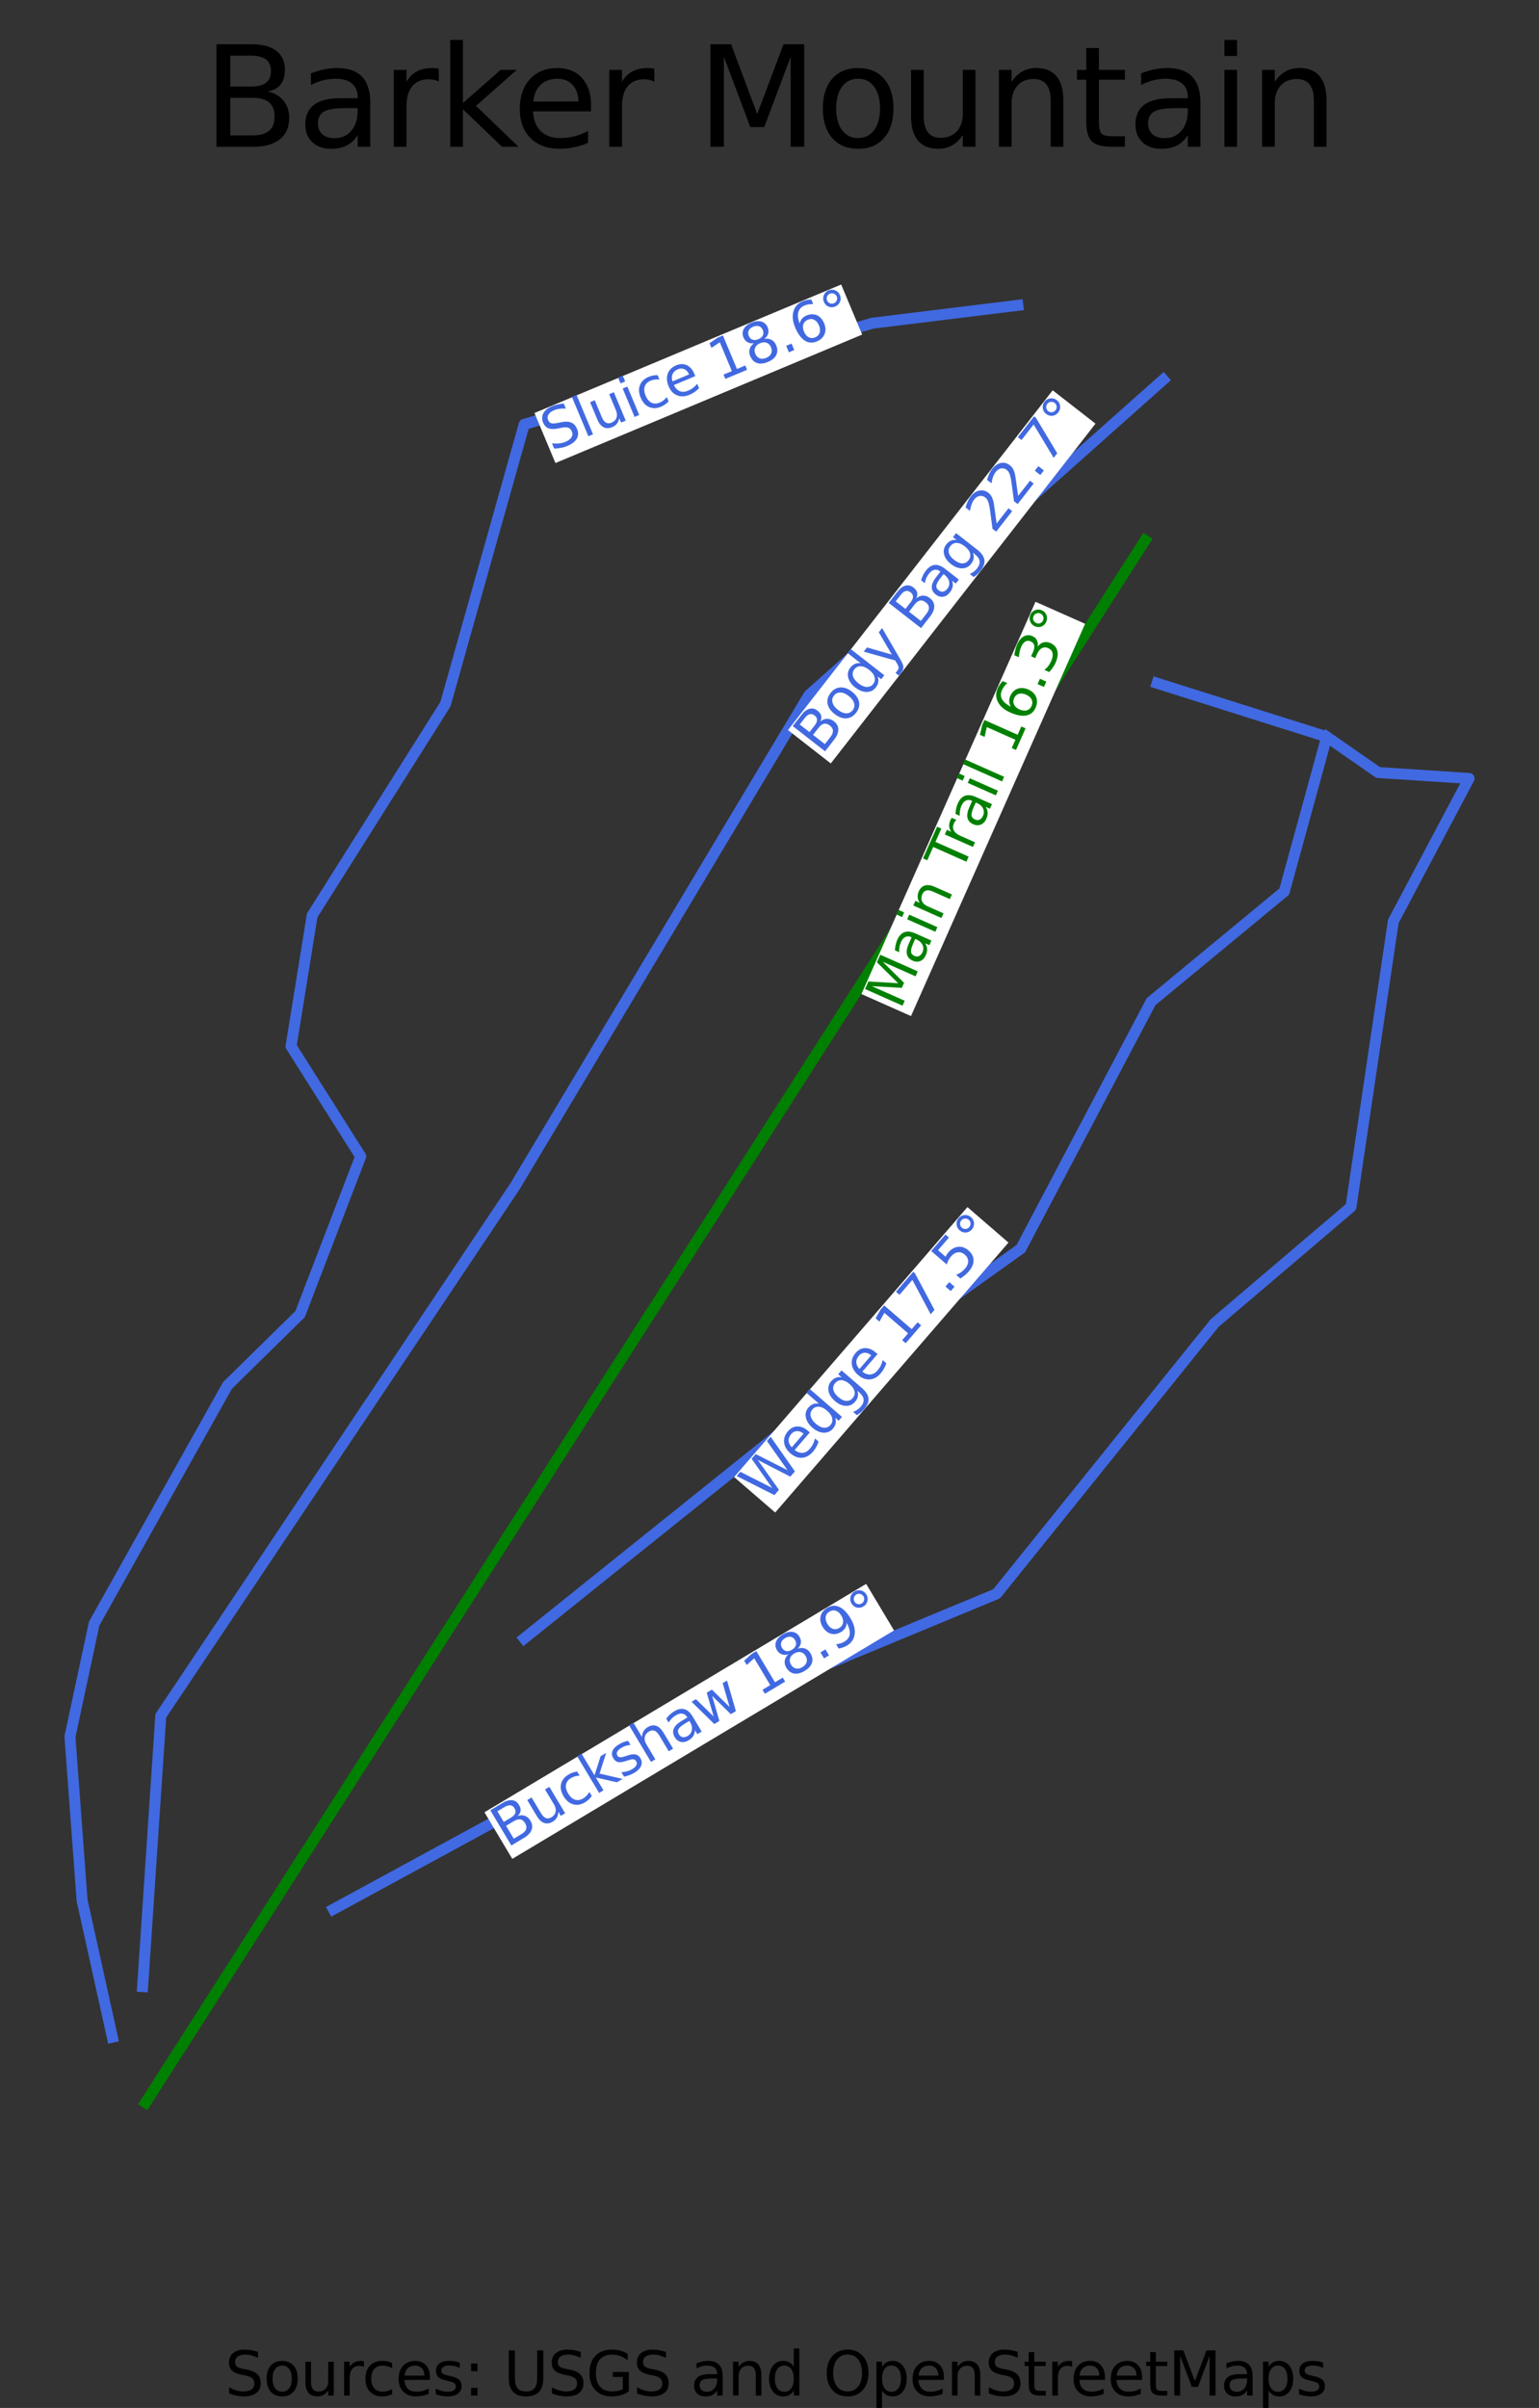 <?xml version="1.0" encoding="utf-8" standalone="no"?>
<!DOCTYPE svg PUBLIC "-//W3C//DTD SVG 1.1//EN"
  "http://www.w3.org/Graphics/SVG/1.1/DTD/svg11.dtd">
<svg height="87.661pt" version="1.1" viewBox="0 0 56.036 87.661" width="56.036pt" xmlns="http://www.w3.org/2000/svg" xmlns:xlink="http://www.w3.org/1999/xlink">
 <rect x="0" y="0" width="56.036" height="87.661" fill="#333333" stroke="none"/>
 <defs>
  <style type="text/css">*{stroke-linecap:butt;stroke-linejoin:round;}</style>
 </defs>
 <g id="figure_1">
  <g id="patch_1">
   <path d="M 0 87.661 
L 56.036 87.661 
L 56.036 0 
L 0 0 
z
" style="fill:none;"/>
  </g>
  <g id="axes_1">
   <g id="line2d_1">
    <path clip-path="url(#paaf8df977d)" d="M 41.691 19.674 
L 41.122 20.562 
L 40.554 21.451 
L 39.985 22.34 
L 39.417 23.228 
L 38.848 24.117 
L 38.279 25.006 
L 37.711 25.894 
L 37.142 26.783 
L 36.574 27.671 
L 36.005 28.56 
L 35.437 29.449 
L 34.868 30.337 
L 34.299 31.226 
L 33.731 32.114 
L 33.162 33.003 
L 32.594 33.892 
L 32.025 34.78 
L 31.457 35.669 
L 30.888 36.558 
L 30.32 37.446 
L 29.751 38.335 
L 29.182 39.223 
L 28.614 40.112 
L 28.045 41.001 
L 27.477 41.889 
L 26.908 42.778 
L 26.34 43.667 
L 25.771 44.555 
L 25.202 45.444 
L 24.634 46.332 
L 24.065 47.221 
L 23.497 48.11 
L 22.928 48.998 
L 22.36 49.887 
L 21.791 50.775 
L 21.222 51.664 
L 20.654 52.553 
L 20.085 53.441 
L 19.517 54.33 
L 18.948 55.219 
L 18.38 56.107 
L 17.811 56.996 
L 17.243 57.884 
L 16.674 58.773 
L 16.105 59.662 
L 15.537 60.55 
L 14.968 61.439 
L 14.4 62.327 
L 13.831 63.216 
L 13.263 64.105 
L 12.694 64.993 
L 12.125 65.882 
L 11.557 66.771 
L 10.988 67.659 
L 10.42 68.548 
L 9.851 69.436 
L 9.283 70.325 
L 8.714 71.214 
L 8.145 72.102 
L 7.577 72.991 
L 7.008 73.879 
L 6.44 74.768 
L 5.871 75.657 
L 5.303 76.545 
" style="fill:none;stroke:#008000;stroke-linecap:square;stroke-width:0.4;"/>
   </g>
   <g id="line2d_2">
    <path clip-path="url(#paaf8df977d)" d="M 42.132 24.874 
L 43.676 25.361 
L 45.219 25.849 
L 46.763 26.336 
L 48.307 26.823 
L 47.921 28.232 
L 47.535 29.64 
L 47.148 31.048 
L 46.762 32.456 
L 45.549 33.459 
L 44.336 34.461 
L 43.124 35.463 
L 41.911 36.465 
L 41.318 37.589 
L 40.725 38.713 
L 40.133 39.837 
L 39.54 40.961 
L 38.947 42.084 
L 38.355 43.208 
L 37.762 44.332 
L 37.17 45.456 
L 36.26 46.106 
L 35.35 46.756 
L 34.44 47.405 
L 33.53 48.055 
L 32.628 48.78 
L 31.725 49.504 
L 30.822 50.228 
L 29.919 50.953 
L 29.017 51.677 
L 28.114 52.402 
L 27.211 53.126 
L 26.308 53.851 
L 25.406 54.575 
L 24.503 55.3 
L 23.6 56.024 
L 22.697 56.748 
L 21.794 57.473 
L 20.892 58.197 
L 19.989 58.922 
L 19.086 59.646 
" style="fill:none;stroke:#4169e1;stroke-linecap:square;stroke-width:0.4;"/>
   </g>
   <g id="line2d_3">
    <path clip-path="url(#paaf8df977d)" d="M 48.307 26.823 
L 49.243 27.473 
L 50.18 28.123 
L 51.834 28.231 
L 53.489 28.34 
L 52.8 29.64 
L 52.11 30.94 
L 51.421 32.24 
L 50.732 33.54 
L 50.539 34.84 
L 50.346 36.14 
L 50.153 37.44 
L 49.96 38.74 
L 49.767 40.04 
L 49.575 41.34 
L 49.382 42.64 
L 49.189 43.94 
L 47.948 44.996 
L 46.708 46.052 
L 45.467 47.108 
L 44.227 48.164 
L 43.234 49.396 
L 42.242 50.629 
L 41.249 51.861 
L 40.257 53.093 
L 39.265 54.325 
L 38.272 55.557 
L 37.28 56.789 
L 36.287 58.022 
L 34.689 58.685 
L 33.09 59.349 
L 31.491 60.012 
L 29.892 60.676 
L 28.293 61.339 
L 26.694 62.003 
L 25.096 62.666 
L 23.497 63.33 
L 22.077 64.101 
L 20.657 64.873 
L 19.238 65.645 
L 17.818 66.417 
L 16.399 67.189 
L 14.979 67.961 
L 13.559 68.733 
L 12.14 69.505 
" style="fill:none;stroke:#4169e1;stroke-linecap:square;stroke-width:0.4;"/>
   </g>
   <g id="line2d_4">
    <path clip-path="url(#paaf8df977d)" d="M 37.059 11.116 
L 35.736 11.278 
L 34.413 11.441 
L 33.089 11.603 
L 31.766 11.766 
L 30.181 12.226 
L 28.596 12.687 
L 27.011 13.147 
L 25.426 13.608 
L 23.841 14.068 
L 22.256 14.528 
L 20.671 14.989 
L 19.086 15.449 
L 18.728 16.722 
L 18.37 17.995 
L 18.011 19.268 
L 17.653 20.541 
L 17.295 21.813 
L 16.936 23.086 
L 16.578 24.359 
L 16.22 25.632 
L 15.614 26.593 
L 15.007 27.555 
L 14.401 28.516 
L 13.794 29.477 
L 13.188 30.439 
L 12.581 31.4 
L 11.975 32.361 
L 11.368 33.323 
L 11.175 34.514 
L 10.983 35.706 
L 10.79 36.898 
L 10.597 38.089 
L 11.231 39.092 
L 11.865 40.094 
L 12.499 41.096 
L 13.133 42.098 
L 12.581 43.533 
L 12.03 44.968 
L 11.479 46.404 
L 10.927 47.839 
L 9.604 49.139 
L 8.281 50.439 
L 7.674 51.522 
L 7.068 52.605 
L 6.461 53.689 
L 5.855 54.772 
L 5.249 55.855 
L 4.642 56.939 
L 4.036 58.022 
L 3.429 59.105 
L 3.209 60.134 
L 2.988 61.163 
L 2.768 62.192 
L 2.547 63.222 
L 2.657 64.711 
L 2.768 66.201 
L 2.878 67.69 
L 2.988 69.18 
L 3.264 70.425 
L 3.539 71.671 
L 3.815 72.917 
L 4.09 74.162 
" style="fill:none;stroke:#4169e1;stroke-linecap:square;stroke-width:0.4;"/>
   </g>
   <g id="line2d_5">
    <path clip-path="url(#paaf8df977d)" d="M 42.352 13.824 
L 41.545 14.541 
L 40.739 15.259 
L 39.933 15.977 
L 39.127 16.695 
L 38.32 17.412 
L 37.514 18.13 
L 36.708 18.848 
L 35.902 19.565 
L 35.095 20.283 
L 34.289 21.001 
L 33.483 21.718 
L 32.677 22.436 
L 31.871 23.154 
L 31.064 23.871 
L 30.258 24.589 
L 29.452 25.307 
L 28.783 26.424 
L 28.115 27.541 
L 27.446 28.658 
L 26.778 29.775 
L 26.109 30.892 
L 25.441 32.009 
L 24.772 33.127 
L 24.104 34.244 
L 23.435 35.361 
L 22.767 36.478 
L 22.098 37.595 
L 21.43 38.712 
L 20.761 39.829 
L 20.093 40.946 
L 19.424 42.063 
L 18.756 43.18 
L 17.949 44.386 
L 17.143 45.591 
L 16.337 46.796 
L 15.53 48.001 
L 14.724 49.206 
L 13.918 50.411 
L 13.111 51.617 
L 12.305 52.822 
L 11.499 54.027 
L 10.692 55.232 
L 9.886 56.437 
L 9.08 57.643 
L 8.273 58.848 
L 7.467 60.053 
L 6.661 61.258 
L 5.854 62.463 
L 5.772 63.695 
L 5.689 64.928 
L 5.606 66.16 
L 5.524 67.392 
L 5.441 68.624 
L 5.359 69.856 
L 5.276 71.089 
L 5.193 72.321 
" style="fill:none;stroke:#4169e1;stroke-linecap:square;stroke-width:0.4;"/>
   </g>
   <g id="text_1">
    <g id="patch_2">
     <path d="M 33.17 36.99 
L 39.509 22.709 
L 37.703 21.907 
L 31.365 36.188 
z
" style="fill:#ffffff;"/>
    </g>
    <!-- Main Trail 16.3° -->
    <g style="fill:#008000;" transform="translate(32.78 36.795)rotate(-66.068)scale(0.02 -0.02)">
     <defs>
      <path d="M 628 4666 
L 1569 4666 
L 2759 1491 
L 3956 4666 
L 4897 4666 
L 4897 0 
L 4281 0 
L 4281 4097 
L 3078 897 
L 2444 897 
L 1241 4097 
L 1241 0 
L 628 0 
L 628 4666 
z
" id="DejaVuSans-4d" transform="scale(0.016)"/>
      <path d="M 2194 1759 
Q 1497 1759 1228 1600 
Q 959 1441 959 1056 
Q 959 750 1161 570 
Q 1363 391 1709 391 
Q 2188 391 2477 730 
Q 2766 1069 2766 1631 
L 2766 1759 
L 2194 1759 
z
M 3341 1997 
L 3341 0 
L 2766 0 
L 2766 531 
Q 2569 213 2275 61 
Q 1981 -91 1556 -91 
Q 1019 -91 701 211 
Q 384 513 384 1019 
Q 384 1609 779 1909 
Q 1175 2209 1959 2209 
L 2766 2209 
L 2766 2266 
Q 2766 2663 2505 2880 
Q 2244 3097 1772 3097 
Q 1472 3097 1187 3025 
Q 903 2953 641 2809 
L 641 3341 
Q 956 3463 1253 3523 
Q 1550 3584 1831 3584 
Q 2591 3584 2966 3190 
Q 3341 2797 3341 1997 
z
" id="DejaVuSans-61" transform="scale(0.016)"/>
      <path d="M 603 3500 
L 1178 3500 
L 1178 0 
L 603 0 
L 603 3500 
z
M 603 4863 
L 1178 4863 
L 1178 4134 
L 603 4134 
L 603 4863 
z
" id="DejaVuSans-69" transform="scale(0.016)"/>
      <path d="M 3513 2113 
L 3513 0 
L 2938 0 
L 2938 2094 
Q 2938 2591 2744 2837 
Q 2550 3084 2163 3084 
Q 1697 3084 1428 2787 
Q 1159 2491 1159 1978 
L 1159 0 
L 581 0 
L 581 3500 
L 1159 3500 
L 1159 2956 
Q 1366 3272 1645 3428 
Q 1925 3584 2291 3584 
Q 2894 3584 3203 3211 
Q 3513 2838 3513 2113 
z
" id="DejaVuSans-6e" transform="scale(0.016)"/>
      <path id="DejaVuSans-20" transform="scale(0.016)"/>
      <path d="M -19 4666 
L 3928 4666 
L 3928 4134 
L 2272 4134 
L 2272 0 
L 1638 0 
L 1638 4134 
L -19 4134 
L -19 4666 
z
" id="DejaVuSans-54" transform="scale(0.016)"/>
      <path d="M 2631 2963 
Q 2534 3019 2420 3045 
Q 2306 3072 2169 3072 
Q 1681 3072 1420 2755 
Q 1159 2438 1159 1844 
L 1159 0 
L 581 0 
L 581 3500 
L 1159 3500 
L 1159 2956 
Q 1341 3275 1631 3429 
Q 1922 3584 2338 3584 
Q 2397 3584 2469 3576 
Q 2541 3569 2628 3553 
L 2631 2963 
z
" id="DejaVuSans-72" transform="scale(0.016)"/>
      <path d="M 603 4863 
L 1178 4863 
L 1178 0 
L 603 0 
L 603 4863 
z
" id="DejaVuSans-6c" transform="scale(0.016)"/>
      <path d="M 794 531 
L 1825 531 
L 1825 4091 
L 703 3866 
L 703 4441 
L 1819 4666 
L 2450 4666 
L 2450 531 
L 3481 531 
L 3481 0 
L 794 0 
L 794 531 
z
" id="DejaVuSans-31" transform="scale(0.016)"/>
      <path d="M 2113 2584 
Q 1688 2584 1439 2293 
Q 1191 2003 1191 1497 
Q 1191 994 1439 701 
Q 1688 409 2113 409 
Q 2538 409 2786 701 
Q 3034 994 3034 1497 
Q 3034 2003 2786 2293 
Q 2538 2584 2113 2584 
z
M 3366 4563 
L 3366 3988 
Q 3128 4100 2886 4159 
Q 2644 4219 2406 4219 
Q 1781 4219 1451 3797 
Q 1122 3375 1075 2522 
Q 1259 2794 1537 2939 
Q 1816 3084 2150 3084 
Q 2853 3084 3261 2657 
Q 3669 2231 3669 1497 
Q 3669 778 3244 343 
Q 2819 -91 2113 -91 
Q 1303 -91 875 529 
Q 447 1150 447 2328 
Q 447 3434 972 4092 
Q 1497 4750 2381 4750 
Q 2619 4750 2861 4703 
Q 3103 4656 3366 4563 
z
" id="DejaVuSans-36" transform="scale(0.016)"/>
      <path d="M 684 794 
L 1344 794 
L 1344 0 
L 684 0 
L 684 794 
z
" id="DejaVuSans-2e" transform="scale(0.016)"/>
      <path d="M 2597 2516 
Q 3050 2419 3304 2112 
Q 3559 1806 3559 1356 
Q 3559 666 3084 287 
Q 2609 -91 1734 -91 
Q 1441 -91 1130 -33 
Q 819 25 488 141 
L 488 750 
Q 750 597 1062 519 
Q 1375 441 1716 441 
Q 2309 441 2620 675 
Q 2931 909 2931 1356 
Q 2931 1769 2642 2001 
Q 2353 2234 1838 2234 
L 1294 2234 
L 1294 2753 
L 1863 2753 
Q 2328 2753 2575 2939 
Q 2822 3125 2822 3475 
Q 2822 3834 2567 4026 
Q 2313 4219 1838 4219 
Q 1578 4219 1281 4162 
Q 984 4106 628 3988 
L 628 4550 
Q 988 4650 1302 4700 
Q 1616 4750 1894 4750 
Q 2613 4750 3031 4423 
Q 3450 4097 3450 3541 
Q 3450 3153 3228 2886 
Q 3006 2619 2597 2516 
z
" id="DejaVuSans-33" transform="scale(0.016)"/>
      <path d="M 1600 4347 
Q 1350 4347 1178 4173 
Q 1006 4000 1006 3750 
Q 1006 3503 1178 3333 
Q 1350 3163 1600 3163 
Q 1850 3163 2022 3333 
Q 2194 3503 2194 3750 
Q 2194 3997 2020 4172 
Q 1847 4347 1600 4347 
z
M 1600 4750 
Q 1800 4750 1984 4673 
Q 2169 4597 2303 4453 
Q 2447 4313 2519 4134 
Q 2591 3956 2591 3750 
Q 2591 3338 2302 3052 
Q 2013 2766 1594 2766 
Q 1172 2766 890 3047 
Q 609 3328 609 3750 
Q 609 4169 896 4459 
Q 1184 4750 1600 4750 
z
" id="DejaVuSans-b0" transform="scale(0.016)"/>
     </defs>
     <use xlink:href="#DejaVuSans-4d"/>
     <use x="86.279" xlink:href="#DejaVuSans-61"/>
     <use x="147.559" xlink:href="#DejaVuSans-69"/>
     <use x="175.342" xlink:href="#DejaVuSans-6e"/>
     <use x="238.721" xlink:href="#DejaVuSans-20"/>
     <use x="270.508" xlink:href="#DejaVuSans-54"/>
     <use x="316.842" xlink:href="#DejaVuSans-72"/>
     <use x="357.955" xlink:href="#DejaVuSans-61"/>
     <use x="419.234" xlink:href="#DejaVuSans-69"/>
     <use x="447.018" xlink:href="#DejaVuSans-6c"/>
     <use x="474.801" xlink:href="#DejaVuSans-20"/>
     <use x="506.588" xlink:href="#DejaVuSans-31"/>
     <use x="570.211" xlink:href="#DejaVuSans-36"/>
     <use x="633.834" xlink:href="#DejaVuSans-2e"/>
     <use x="665.621" xlink:href="#DejaVuSans-33"/>
     <use x="729.244" xlink:href="#DejaVuSans-b0"/>
    </g>
   </g>
   <g id="text_2">
    <g id="patch_3">
     <path d="M 28.225 55.063 
L 36.719 45.236 
L 35.225 43.944 
L 26.73 53.772 
z
" style="fill:#ffffff;"/>
    </g>
    <!-- Wedge 17.5° -->
    <g style="fill:#4169e1;" transform="translate(27.908 54.763)rotate(-49.161)scale(0.02 -0.02)">
     <defs>
      <path d="M 213 4666 
L 850 4666 
L 1831 722 
L 2809 4666 
L 3519 4666 
L 4500 722 
L 5478 4666 
L 6119 4666 
L 4947 0 
L 4153 0 
L 3169 4050 
L 2175 0 
L 1381 0 
L 213 4666 
z
" id="DejaVuSans-57" transform="scale(0.016)"/>
      <path d="M 3597 1894 
L 3597 1613 
L 953 1613 
Q 991 1019 1311 708 
Q 1631 397 2203 397 
Q 2534 397 2845 478 
Q 3156 559 3463 722 
L 3463 178 
Q 3153 47 2828 -22 
Q 2503 -91 2169 -91 
Q 1331 -91 842 396 
Q 353 884 353 1716 
Q 353 2575 817 3079 
Q 1281 3584 2069 3584 
Q 2775 3584 3186 3129 
Q 3597 2675 3597 1894 
z
M 3022 2063 
Q 3016 2534 2758 2815 
Q 2500 3097 2075 3097 
Q 1594 3097 1305 2825 
Q 1016 2553 972 2059 
L 3022 2063 
z
" id="DejaVuSans-65" transform="scale(0.016)"/>
      <path d="M 2906 2969 
L 2906 4863 
L 3481 4863 
L 3481 0 
L 2906 0 
L 2906 525 
Q 2725 213 2448 61 
Q 2172 -91 1784 -91 
Q 1150 -91 751 415 
Q 353 922 353 1747 
Q 353 2572 751 3078 
Q 1150 3584 1784 3584 
Q 2172 3584 2448 3432 
Q 2725 3281 2906 2969 
z
M 947 1747 
Q 947 1113 1208 752 
Q 1469 391 1925 391 
Q 2381 391 2643 752 
Q 2906 1113 2906 1747 
Q 2906 2381 2643 2742 
Q 2381 3103 1925 3103 
Q 1469 3103 1208 2742 
Q 947 2381 947 1747 
z
" id="DejaVuSans-64" transform="scale(0.016)"/>
      <path d="M 2906 1791 
Q 2906 2416 2648 2759 
Q 2391 3103 1925 3103 
Q 1463 3103 1205 2759 
Q 947 2416 947 1791 
Q 947 1169 1205 825 
Q 1463 481 1925 481 
Q 2391 481 2648 825 
Q 2906 1169 2906 1791 
z
M 3481 434 
Q 3481 -459 3084 -895 
Q 2688 -1331 1869 -1331 
Q 1566 -1331 1297 -1286 
Q 1028 -1241 775 -1147 
L 775 -588 
Q 1028 -725 1275 -790 
Q 1522 -856 1778 -856 
Q 2344 -856 2625 -561 
Q 2906 -266 2906 331 
L 2906 616 
Q 2728 306 2450 153 
Q 2172 0 1784 0 
Q 1141 0 747 490 
Q 353 981 353 1791 
Q 353 2603 747 3093 
Q 1141 3584 1784 3584 
Q 2172 3584 2450 3431 
Q 2728 3278 2906 2969 
L 2906 3500 
L 3481 3500 
L 3481 434 
z
" id="DejaVuSans-67" transform="scale(0.016)"/>
      <path d="M 525 4666 
L 3525 4666 
L 3525 4397 
L 1831 0 
L 1172 0 
L 2766 4134 
L 525 4134 
L 525 4666 
z
" id="DejaVuSans-37" transform="scale(0.016)"/>
      <path d="M 691 4666 
L 3169 4666 
L 3169 4134 
L 1269 4134 
L 1269 2991 
Q 1406 3038 1543 3061 
Q 1681 3084 1819 3084 
Q 2600 3084 3056 2656 
Q 3513 2228 3513 1497 
Q 3513 744 3044 326 
Q 2575 -91 1722 -91 
Q 1428 -91 1123 -41 
Q 819 9 494 109 
L 494 744 
Q 775 591 1075 516 
Q 1375 441 1709 441 
Q 2250 441 2565 725 
Q 2881 1009 2881 1497 
Q 2881 1984 2565 2268 
Q 2250 2553 1709 2553 
Q 1456 2553 1204 2497 
Q 953 2441 691 2322 
L 691 4666 
z
" id="DejaVuSans-35" transform="scale(0.016)"/>
     </defs>
     <use xlink:href="#DejaVuSans-57"/>
     <use x="93.002" xlink:href="#DejaVuSans-65"/>
     <use x="154.525" xlink:href="#DejaVuSans-64"/>
     <use x="218.002" xlink:href="#DejaVuSans-67"/>
     <use x="281.479" xlink:href="#DejaVuSans-65"/>
     <use x="343.002" xlink:href="#DejaVuSans-20"/>
     <use x="374.789" xlink:href="#DejaVuSans-31"/>
     <use x="438.412" xlink:href="#DejaVuSans-37"/>
     <use x="502.035" xlink:href="#DejaVuSans-2e"/>
     <use x="533.822" xlink:href="#DejaVuSans-35"/>
     <use x="597.445" xlink:href="#DejaVuSans-b0"/>
    </g>
   </g>
   <g id="text_3">
    <g id="patch_4">
     <path d="M 18.653 67.672 
L 32.552 59.356 
L 31.538 57.661 
L 17.639 65.976 
z
" style="fill:#ffffff;"/>
    </g>
    <!-- Buckshaw 18.9° -->
    <g style="fill:#4169e1;" transform="translate(18.446 67.287)rotate(-30.891)scale(0.02 -0.02)">
     <defs>
      <path d="M 1259 2228 
L 1259 519 
L 2272 519 
Q 2781 519 3026 730 
Q 3272 941 3272 1375 
Q 3272 1813 3026 2020 
Q 2781 2228 2272 2228 
L 1259 2228 
z
M 1259 4147 
L 1259 2741 
L 2194 2741 
Q 2656 2741 2882 2914 
Q 3109 3088 3109 3444 
Q 3109 3797 2882 3972 
Q 2656 4147 2194 4147 
L 1259 4147 
z
M 628 4666 
L 2241 4666 
Q 2963 4666 3353 4366 
Q 3744 4066 3744 3513 
Q 3744 3084 3544 2831 
Q 3344 2578 2956 2516 
Q 3422 2416 3680 2098 
Q 3938 1781 3938 1306 
Q 3938 681 3513 340 
Q 3088 0 2303 0 
L 628 0 
L 628 4666 
z
" id="DejaVuSans-42" transform="scale(0.016)"/>
      <path d="M 544 1381 
L 544 3500 
L 1119 3500 
L 1119 1403 
Q 1119 906 1312 657 
Q 1506 409 1894 409 
Q 2359 409 2629 706 
Q 2900 1003 2900 1516 
L 2900 3500 
L 3475 3500 
L 3475 0 
L 2900 0 
L 2900 538 
Q 2691 219 2414 64 
Q 2138 -91 1772 -91 
Q 1169 -91 856 284 
Q 544 659 544 1381 
z
M 1991 3584 
L 1991 3584 
z
" id="DejaVuSans-75" transform="scale(0.016)"/>
      <path d="M 3122 3366 
L 3122 2828 
Q 2878 2963 2633 3030 
Q 2388 3097 2138 3097 
Q 1578 3097 1268 2742 
Q 959 2388 959 1747 
Q 959 1106 1268 751 
Q 1578 397 2138 397 
Q 2388 397 2633 464 
Q 2878 531 3122 666 
L 3122 134 
Q 2881 22 2623 -34 
Q 2366 -91 2075 -91 
Q 1284 -91 818 406 
Q 353 903 353 1747 
Q 353 2603 823 3093 
Q 1294 3584 2113 3584 
Q 2378 3584 2631 3529 
Q 2884 3475 3122 3366 
z
" id="DejaVuSans-63" transform="scale(0.016)"/>
      <path d="M 581 4863 
L 1159 4863 
L 1159 1991 
L 2875 3500 
L 3609 3500 
L 1753 1863 
L 3688 0 
L 2938 0 
L 1159 1709 
L 1159 0 
L 581 0 
L 581 4863 
z
" id="DejaVuSans-6b" transform="scale(0.016)"/>
      <path d="M 2834 3397 
L 2834 2853 
Q 2591 2978 2328 3040 
Q 2066 3103 1784 3103 
Q 1356 3103 1142 2972 
Q 928 2841 928 2578 
Q 928 2378 1081 2264 
Q 1234 2150 1697 2047 
L 1894 2003 
Q 2506 1872 2764 1633 
Q 3022 1394 3022 966 
Q 3022 478 2636 193 
Q 2250 -91 1575 -91 
Q 1294 -91 989 -36 
Q 684 19 347 128 
L 347 722 
Q 666 556 975 473 
Q 1284 391 1588 391 
Q 1994 391 2212 530 
Q 2431 669 2431 922 
Q 2431 1156 2273 1281 
Q 2116 1406 1581 1522 
L 1381 1569 
Q 847 1681 609 1914 
Q 372 2147 372 2553 
Q 372 3047 722 3315 
Q 1072 3584 1716 3584 
Q 2034 3584 2315 3537 
Q 2597 3491 2834 3397 
z
" id="DejaVuSans-73" transform="scale(0.016)"/>
      <path d="M 3513 2113 
L 3513 0 
L 2938 0 
L 2938 2094 
Q 2938 2591 2744 2837 
Q 2550 3084 2163 3084 
Q 1697 3084 1428 2787 
Q 1159 2491 1159 1978 
L 1159 0 
L 581 0 
L 581 4863 
L 1159 4863 
L 1159 2956 
Q 1366 3272 1645 3428 
Q 1925 3584 2291 3584 
Q 2894 3584 3203 3211 
Q 3513 2838 3513 2113 
z
" id="DejaVuSans-68" transform="scale(0.016)"/>
      <path d="M 269 3500 
L 844 3500 
L 1563 769 
L 2278 3500 
L 2956 3500 
L 3675 769 
L 4391 3500 
L 4966 3500 
L 4050 0 
L 3372 0 
L 2619 2869 
L 1863 0 
L 1184 0 
L 269 3500 
z
" id="DejaVuSans-77" transform="scale(0.016)"/>
      <path d="M 2034 2216 
Q 1584 2216 1326 1975 
Q 1069 1734 1069 1313 
Q 1069 891 1326 650 
Q 1584 409 2034 409 
Q 2484 409 2743 651 
Q 3003 894 3003 1313 
Q 3003 1734 2745 1975 
Q 2488 2216 2034 2216 
z
M 1403 2484 
Q 997 2584 770 2862 
Q 544 3141 544 3541 
Q 544 4100 942 4425 
Q 1341 4750 2034 4750 
Q 2731 4750 3128 4425 
Q 3525 4100 3525 3541 
Q 3525 3141 3298 2862 
Q 3072 2584 2669 2484 
Q 3125 2378 3379 2068 
Q 3634 1759 3634 1313 
Q 3634 634 3220 271 
Q 2806 -91 2034 -91 
Q 1263 -91 848 271 
Q 434 634 434 1313 
Q 434 1759 690 2068 
Q 947 2378 1403 2484 
z
M 1172 3481 
Q 1172 3119 1398 2916 
Q 1625 2713 2034 2713 
Q 2441 2713 2670 2916 
Q 2900 3119 2900 3481 
Q 2900 3844 2670 4047 
Q 2441 4250 2034 4250 
Q 1625 4250 1398 4047 
Q 1172 3844 1172 3481 
z
" id="DejaVuSans-38" transform="scale(0.016)"/>
      <path d="M 703 97 
L 703 672 
Q 941 559 1184 500 
Q 1428 441 1663 441 
Q 2288 441 2617 861 
Q 2947 1281 2994 2138 
Q 2813 1869 2534 1725 
Q 2256 1581 1919 1581 
Q 1219 1581 811 2004 
Q 403 2428 403 3163 
Q 403 3881 828 4315 
Q 1253 4750 1959 4750 
Q 2769 4750 3195 4129 
Q 3622 3509 3622 2328 
Q 3622 1225 3098 567 
Q 2575 -91 1691 -91 
Q 1453 -91 1209 -44 
Q 966 3 703 97 
z
M 1959 2075 
Q 2384 2075 2632 2365 
Q 2881 2656 2881 3163 
Q 2881 3666 2632 3958 
Q 2384 4250 1959 4250 
Q 1534 4250 1286 3958 
Q 1038 3666 1038 3163 
Q 1038 2656 1286 2365 
Q 1534 2075 1959 2075 
z
" id="DejaVuSans-39" transform="scale(0.016)"/>
     </defs>
     <use xlink:href="#DejaVuSans-42"/>
     <use x="68.604" xlink:href="#DejaVuSans-75"/>
     <use x="131.982" xlink:href="#DejaVuSans-63"/>
     <use x="186.963" xlink:href="#DejaVuSans-6b"/>
     <use x="244.873" xlink:href="#DejaVuSans-73"/>
     <use x="296.973" xlink:href="#DejaVuSans-68"/>
     <use x="360.352" xlink:href="#DejaVuSans-61"/>
     <use x="421.631" xlink:href="#DejaVuSans-77"/>
     <use x="503.418" xlink:href="#DejaVuSans-20"/>
     <use x="535.205" xlink:href="#DejaVuSans-31"/>
     <use x="598.828" xlink:href="#DejaVuSans-38"/>
     <use x="662.451" xlink:href="#DejaVuSans-2e"/>
     <use x="694.238" xlink:href="#DejaVuSans-39"/>
     <use x="757.861" xlink:href="#DejaVuSans-b0"/>
    </g>
   </g>
   <g id="text_4">
    <g id="patch_5">
     <path d="M 20.224 16.857 
L 31.392 12.18 
L 30.628 10.358 
L 19.461 15.035 
z
" style="fill:#ffffff;"/>
    </g>
    <!-- Sluice 18.6° -->
    <g style="fill:#4169e1;" transform="translate(20.074 16.447)rotate(-22.723)scale(0.02 -0.02)">
     <defs>
      <path d="M 3425 4513 
L 3425 3897 
Q 3066 4069 2747 4153 
Q 2428 4238 2131 4238 
Q 1616 4238 1336 4038 
Q 1056 3838 1056 3469 
Q 1056 3159 1242 3001 
Q 1428 2844 1947 2747 
L 2328 2669 
Q 3034 2534 3370 2195 
Q 3706 1856 3706 1288 
Q 3706 609 3251 259 
Q 2797 -91 1919 -91 
Q 1588 -91 1214 -16 
Q 841 59 441 206 
L 441 856 
Q 825 641 1194 531 
Q 1563 422 1919 422 
Q 2459 422 2753 634 
Q 3047 847 3047 1241 
Q 3047 1584 2836 1778 
Q 2625 1972 2144 2069 
L 1759 2144 
Q 1053 2284 737 2584 
Q 422 2884 422 3419 
Q 422 4038 858 4394 
Q 1294 4750 2059 4750 
Q 2388 4750 2728 4690 
Q 3069 4631 3425 4513 
z
" id="DejaVuSans-53" transform="scale(0.016)"/>
     </defs>
     <use xlink:href="#DejaVuSans-53"/>
     <use x="63.477" xlink:href="#DejaVuSans-6c"/>
     <use x="91.26" xlink:href="#DejaVuSans-75"/>
     <use x="154.639" xlink:href="#DejaVuSans-69"/>
     <use x="182.422" xlink:href="#DejaVuSans-63"/>
     <use x="237.402" xlink:href="#DejaVuSans-65"/>
     <use x="298.926" xlink:href="#DejaVuSans-20"/>
     <use x="330.713" xlink:href="#DejaVuSans-31"/>
     <use x="394.336" xlink:href="#DejaVuSans-38"/>
     <use x="457.959" xlink:href="#DejaVuSans-2e"/>
     <use x="489.746" xlink:href="#DejaVuSans-36"/>
     <use x="553.369" xlink:href="#DejaVuSans-b0"/>
    </g>
   </g>
   <g id="text_5">
    <g id="patch_6">
     <path d="M 30.249 27.793 
L 39.888 15.423 
L 38.329 14.209 
L 28.691 26.578 
z
" style="fill:#ffffff;"/>
    </g>
    <!-- Body Bag 22.7° -->
    <g style="fill:#4169e1;" transform="translate(29.918 27.509)rotate(-52.074)scale(0.02 -0.02)">
     <defs>
      <path d="M 1959 3097 
Q 1497 3097 1228 2736 
Q 959 2375 959 1747 
Q 959 1119 1226 758 
Q 1494 397 1959 397 
Q 2419 397 2687 759 
Q 2956 1122 2956 1747 
Q 2956 2369 2687 2733 
Q 2419 3097 1959 3097 
z
M 1959 3584 
Q 2709 3584 3137 3096 
Q 3566 2609 3566 1747 
Q 3566 888 3137 398 
Q 2709 -91 1959 -91 
Q 1206 -91 779 398 
Q 353 888 353 1747 
Q 353 2609 779 3096 
Q 1206 3584 1959 3584 
z
" id="DejaVuSans-6f" transform="scale(0.016)"/>
      <path d="M 2059 -325 
Q 1816 -950 1584 -1140 
Q 1353 -1331 966 -1331 
L 506 -1331 
L 506 -850 
L 844 -850 
Q 1081 -850 1212 -737 
Q 1344 -625 1503 -206 
L 1606 56 
L 191 3500 
L 800 3500 
L 1894 763 
L 2988 3500 
L 3597 3500 
L 2059 -325 
z
" id="DejaVuSans-79" transform="scale(0.016)"/>
      <path d="M 1228 531 
L 3431 531 
L 3431 0 
L 469 0 
L 469 531 
Q 828 903 1448 1529 
Q 2069 2156 2228 2338 
Q 2531 2678 2651 2914 
Q 2772 3150 2772 3378 
Q 2772 3750 2511 3984 
Q 2250 4219 1831 4219 
Q 1534 4219 1204 4116 
Q 875 4013 500 3803 
L 500 4441 
Q 881 4594 1212 4672 
Q 1544 4750 1819 4750 
Q 2544 4750 2975 4387 
Q 3406 4025 3406 3419 
Q 3406 3131 3298 2873 
Q 3191 2616 2906 2266 
Q 2828 2175 2409 1742 
Q 1991 1309 1228 531 
z
" id="DejaVuSans-32" transform="scale(0.016)"/>
     </defs>
     <use xlink:href="#DejaVuSans-42"/>
     <use x="68.604" xlink:href="#DejaVuSans-6f"/>
     <use x="129.785" xlink:href="#DejaVuSans-64"/>
     <use x="193.262" xlink:href="#DejaVuSans-79"/>
     <use x="252.441" xlink:href="#DejaVuSans-20"/>
     <use x="284.229" xlink:href="#DejaVuSans-42"/>
     <use x="352.832" xlink:href="#DejaVuSans-61"/>
     <use x="414.111" xlink:href="#DejaVuSans-67"/>
     <use x="477.588" xlink:href="#DejaVuSans-20"/>
     <use x="509.375" xlink:href="#DejaVuSans-32"/>
     <use x="572.998" xlink:href="#DejaVuSans-32"/>
     <use x="636.621" xlink:href="#DejaVuSans-2e"/>
     <use x="668.408" xlink:href="#DejaVuSans-37"/>
     <use x="732.031" xlink:href="#DejaVuSans-b0"/>
    </g>
   </g>
   <g id="text_6">
    <!-- Barker Mountain -->
    <g transform="translate(7.379 5.344)scale(0.05 -0.05)">
     <defs>
      <path d="M 1172 4494 
L 1172 3500 
L 2356 3500 
L 2356 3053 
L 1172 3053 
L 1172 1153 
Q 1172 725 1289 603 
Q 1406 481 1766 481 
L 2356 481 
L 2356 0 
L 1766 0 
Q 1100 0 847 248 
Q 594 497 594 1153 
L 594 3053 
L 172 3053 
L 172 3500 
L 594 3500 
L 594 4494 
L 1172 4494 
z
" id="DejaVuSans-74" transform="scale(0.016)"/>
     </defs>
     <use xlink:href="#DejaVuSans-42"/>
     <use x="68.604" xlink:href="#DejaVuSans-61"/>
     <use x="129.883" xlink:href="#DejaVuSans-72"/>
     <use x="170.996" xlink:href="#DejaVuSans-6b"/>
     <use x="225.281" xlink:href="#DejaVuSans-65"/>
     <use x="286.805" xlink:href="#DejaVuSans-72"/>
     <use x="327.918" xlink:href="#DejaVuSans-20"/>
     <use x="359.705" xlink:href="#DejaVuSans-4d"/>
     <use x="445.984" xlink:href="#DejaVuSans-6f"/>
     <use x="507.166" xlink:href="#DejaVuSans-75"/>
     <use x="570.545" xlink:href="#DejaVuSans-6e"/>
     <use x="633.924" xlink:href="#DejaVuSans-74"/>
     <use x="673.133" xlink:href="#DejaVuSans-61"/>
     <use x="734.412" xlink:href="#DejaVuSans-69"/>
     <use x="762.195" xlink:href="#DejaVuSans-6e"/>
    </g>
   </g>
  </g>
  <g id="text_7">
   <!-- Sources: USGS and OpenStreetMaps -->
   <g transform="translate(8.188 87.209)scale(0.022 -0.022)">
    <defs>
     <path d="M 750 794 
L 1409 794 
L 1409 0 
L 750 0 
L 750 794 
z
M 750 3309 
L 1409 3309 
L 1409 2516 
L 750 2516 
L 750 3309 
z
" id="DejaVuSans-3a" transform="scale(0.016)"/>
     <path d="M 556 4666 
L 1191 4666 
L 1191 1831 
Q 1191 1081 1462 751 
Q 1734 422 2344 422 
Q 2950 422 3222 751 
Q 3494 1081 3494 1831 
L 3494 4666 
L 4128 4666 
L 4128 1753 
Q 4128 841 3676 375 
Q 3225 -91 2344 -91 
Q 1459 -91 1007 375 
Q 556 841 556 1753 
L 556 4666 
z
" id="DejaVuSans-55" transform="scale(0.016)"/>
     <path d="M 3809 666 
L 3809 1919 
L 2778 1919 
L 2778 2438 
L 4434 2438 
L 4434 434 
Q 4069 175 3628 42 
Q 3188 -91 2688 -91 
Q 1594 -91 976 548 
Q 359 1188 359 2328 
Q 359 3472 976 4111 
Q 1594 4750 2688 4750 
Q 3144 4750 3555 4637 
Q 3966 4525 4313 4306 
L 4313 3634 
Q 3963 3931 3569 4081 
Q 3175 4231 2741 4231 
Q 1884 4231 1454 3753 
Q 1025 3275 1025 2328 
Q 1025 1384 1454 906 
Q 1884 428 2741 428 
Q 3075 428 3337 486 
Q 3600 544 3809 666 
z
" id="DejaVuSans-47" transform="scale(0.016)"/>
     <path d="M 2522 4238 
Q 1834 4238 1429 3725 
Q 1025 3213 1025 2328 
Q 1025 1447 1429 934 
Q 1834 422 2522 422 
Q 3209 422 3611 934 
Q 4013 1447 4013 2328 
Q 4013 3213 3611 3725 
Q 3209 4238 2522 4238 
z
M 2522 4750 
Q 3503 4750 4090 4092 
Q 4678 3434 4678 2328 
Q 4678 1225 4090 567 
Q 3503 -91 2522 -91 
Q 1538 -91 948 565 
Q 359 1222 359 2328 
Q 359 3434 948 4092 
Q 1538 4750 2522 4750 
z
" id="DejaVuSans-4f" transform="scale(0.016)"/>
     <path d="M 1159 525 
L 1159 -1331 
L 581 -1331 
L 581 3500 
L 1159 3500 
L 1159 2969 
Q 1341 3281 1617 3432 
Q 1894 3584 2278 3584 
Q 2916 3584 3314 3078 
Q 3713 2572 3713 1747 
Q 3713 922 3314 415 
Q 2916 -91 2278 -91 
Q 1894 -91 1617 61 
Q 1341 213 1159 525 
z
M 3116 1747 
Q 3116 2381 2855 2742 
Q 2594 3103 2138 3103 
Q 1681 3103 1420 2742 
Q 1159 2381 1159 1747 
Q 1159 1113 1420 752 
Q 1681 391 2138 391 
Q 2594 391 2855 752 
Q 3116 1113 3116 1747 
z
" id="DejaVuSans-70" transform="scale(0.016)"/>
    </defs>
    <use xlink:href="#DejaVuSans-53"/>
    <use x="63.477" xlink:href="#DejaVuSans-6f"/>
    <use x="124.658" xlink:href="#DejaVuSans-75"/>
    <use x="188.037" xlink:href="#DejaVuSans-72"/>
    <use x="226.9" xlink:href="#DejaVuSans-63"/>
    <use x="281.881" xlink:href="#DejaVuSans-65"/>
    <use x="343.404" xlink:href="#DejaVuSans-73"/>
    <use x="395.504" xlink:href="#DejaVuSans-3a"/>
    <use x="429.195" xlink:href="#DejaVuSans-20"/>
    <use x="460.982" xlink:href="#DejaVuSans-55"/>
    <use x="534.176" xlink:href="#DejaVuSans-53"/>
    <use x="597.652" xlink:href="#DejaVuSans-47"/>
    <use x="675.143" xlink:href="#DejaVuSans-53"/>
    <use x="738.619" xlink:href="#DejaVuSans-20"/>
    <use x="770.406" xlink:href="#DejaVuSans-61"/>
    <use x="831.686" xlink:href="#DejaVuSans-6e"/>
    <use x="895.064" xlink:href="#DejaVuSans-64"/>
    <use x="958.541" xlink:href="#DejaVuSans-20"/>
    <use x="990.328" xlink:href="#DejaVuSans-4f"/>
    <use x="1069.039" xlink:href="#DejaVuSans-70"/>
    <use x="1132.516" xlink:href="#DejaVuSans-65"/>
    <use x="1194.039" xlink:href="#DejaVuSans-6e"/>
    <use x="1257.418" xlink:href="#DejaVuSans-53"/>
    <use x="1320.895" xlink:href="#DejaVuSans-74"/>
    <use x="1360.104" xlink:href="#DejaVuSans-72"/>
    <use x="1398.967" xlink:href="#DejaVuSans-65"/>
    <use x="1460.49" xlink:href="#DejaVuSans-65"/>
    <use x="1522.014" xlink:href="#DejaVuSans-74"/>
    <use x="1561.223" xlink:href="#DejaVuSans-4d"/>
    <use x="1647.502" xlink:href="#DejaVuSans-61"/>
    <use x="1708.781" xlink:href="#DejaVuSans-70"/>
    <use x="1772.258" xlink:href="#DejaVuSans-73"/>
   </g>
  </g>
 </g>
 <defs>
  <clipPath id="paaf8df977d">
   <rect height="71.973" width="56.036" x="0" y="7.844"/>
  </clipPath>
 </defs>
</svg>
